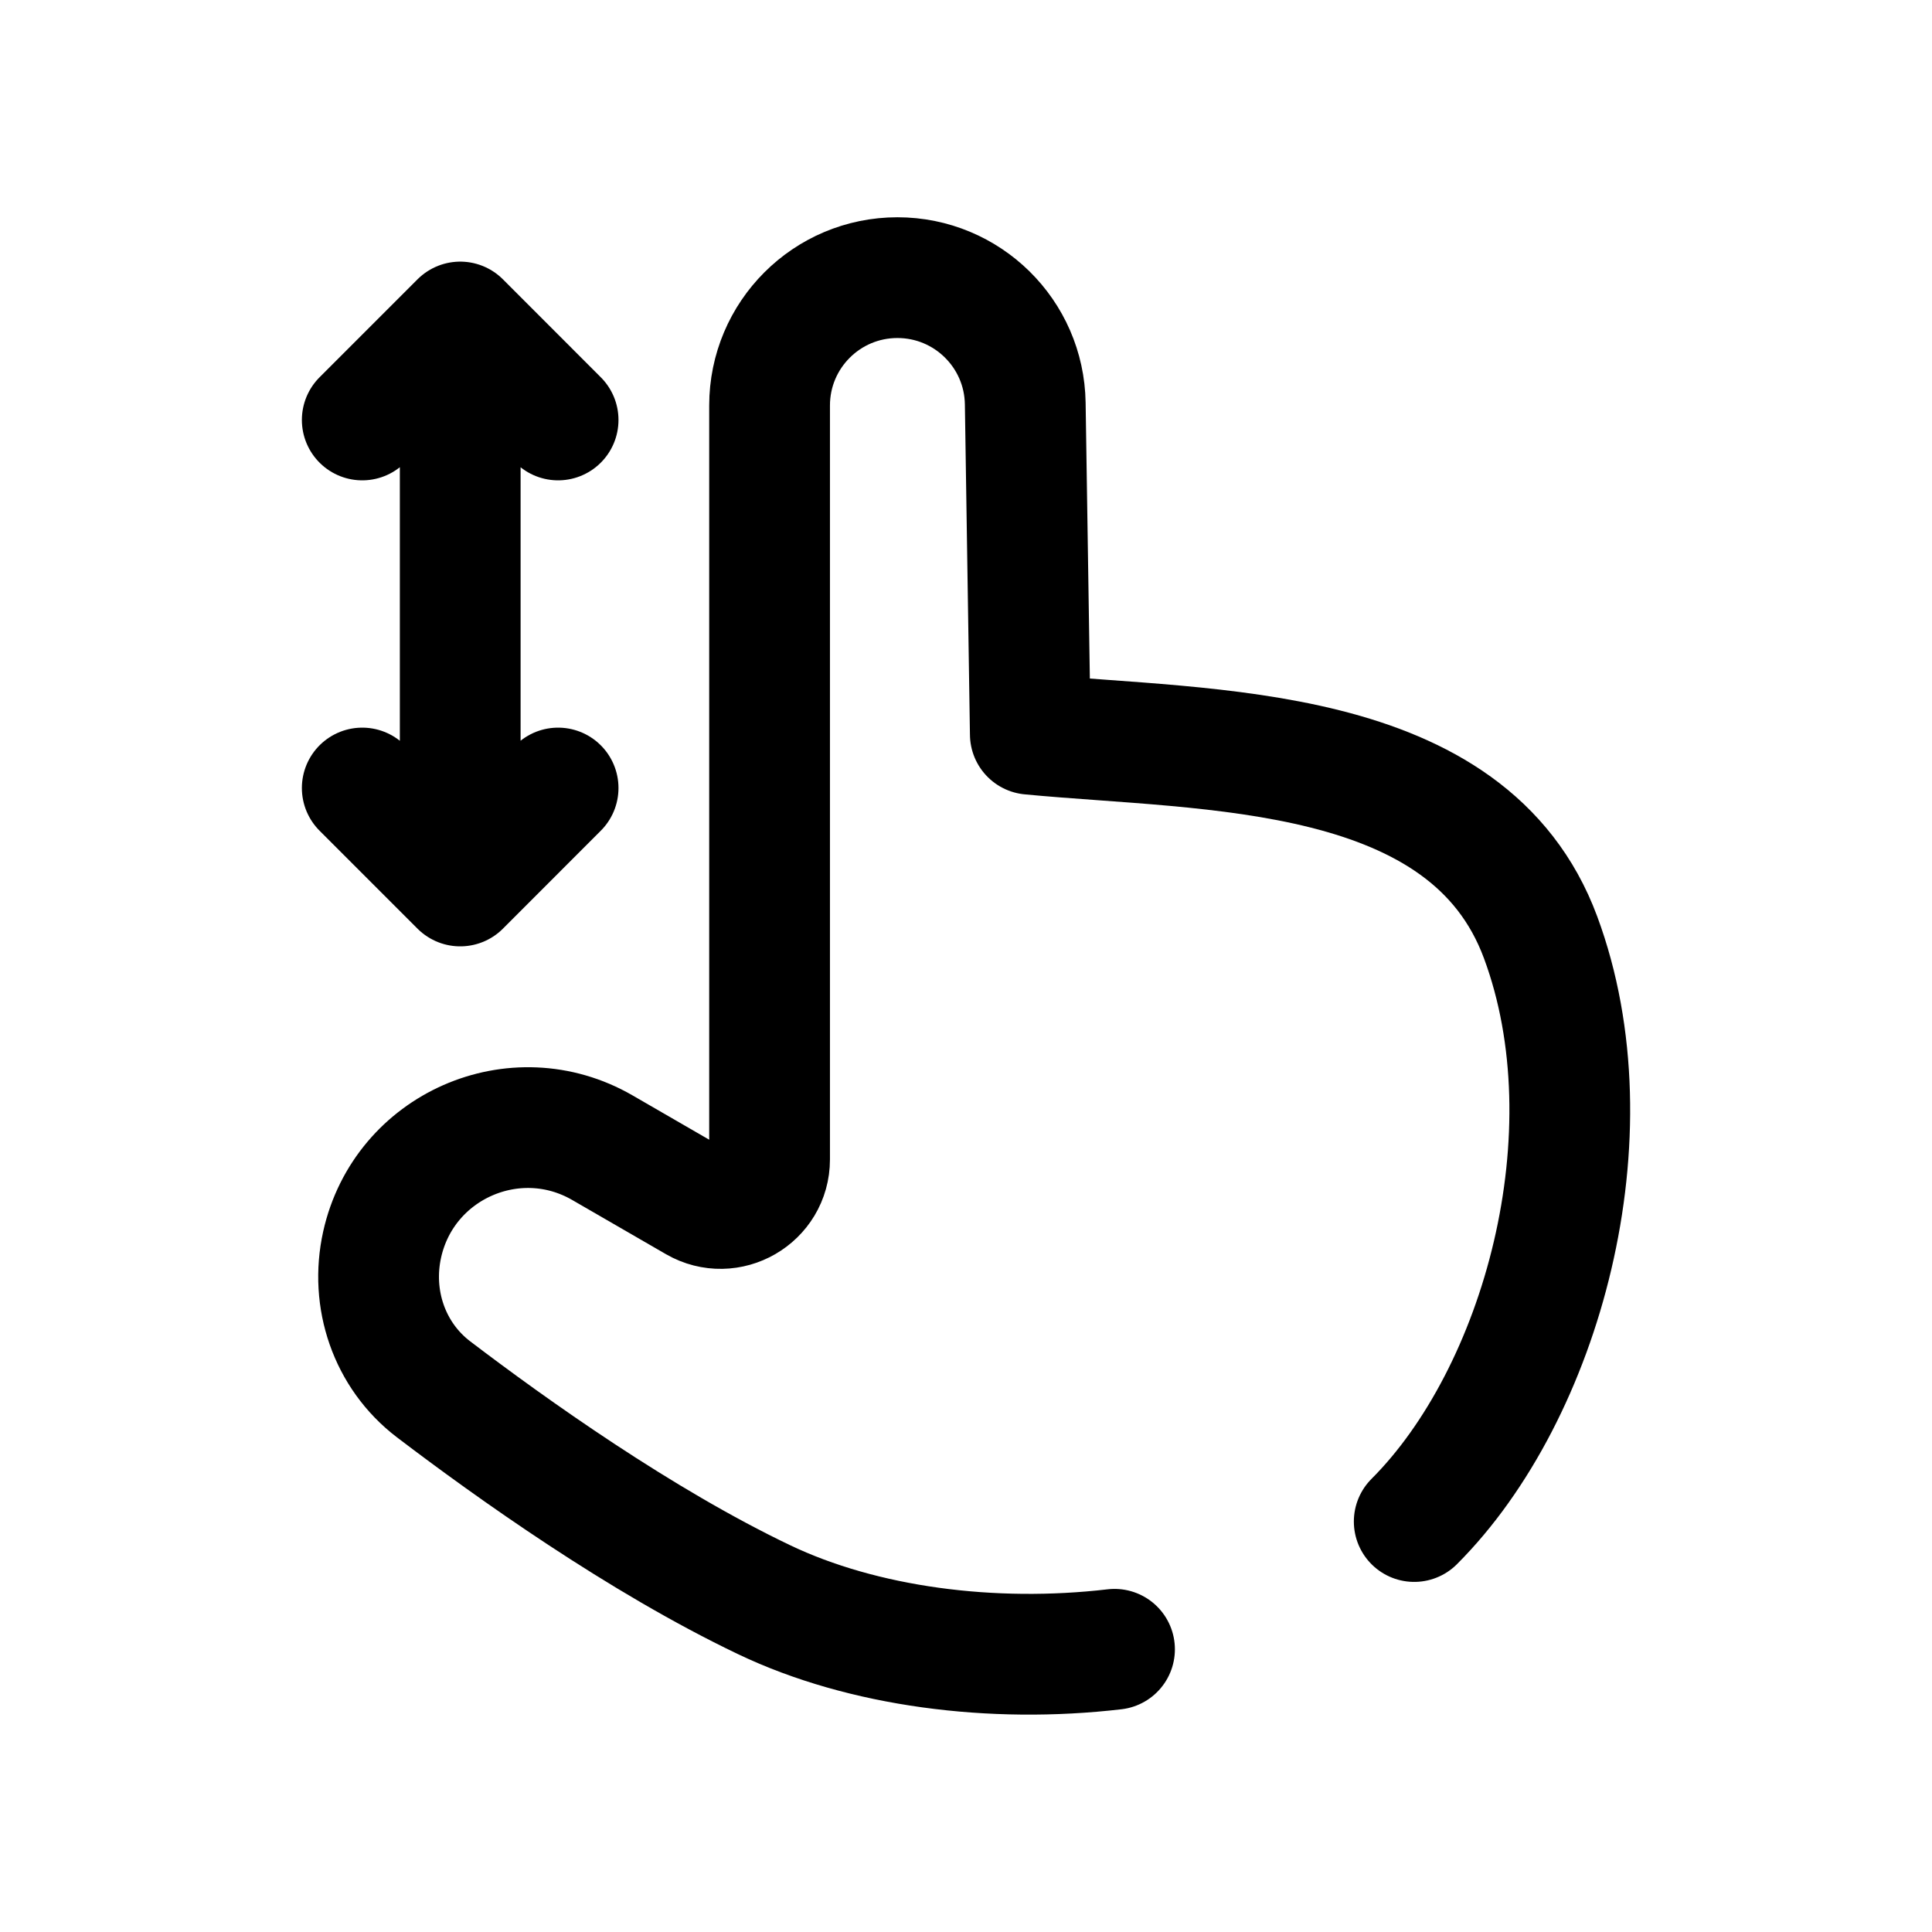<svg width="24" height="24" viewBox="0 0 24 24" fill="none" xmlns="http://www.w3.org/2000/svg">
<path d="M13.845 20.488C12.325 20.666 10.719 20.458 9.492 19.872C7.957 19.139 6.348 17.991 5.385 17.258C4.835 16.838 4.597 16.136 4.747 15.46C5.019 14.238 6.399 13.631 7.483 14.257L8.647 14.93C9.053 15.164 9.56 14.871 9.56 14.403V5.037C9.56 4.16 10.271 3.449 11.148 3.449C12.016 3.449 12.723 4.145 12.736 5.013L12.799 9.121C15.022 9.334 18.24 9.219 19.138 11.645C20.043 14.086 19.154 17.316 17.568 18.901" stroke="black" stroke-width="1.5" stroke-linecap="round" stroke-linejoin="round"/>
<path d="M5.717 11.006L6.933 9.789M5.717 11.006L4.5 9.789M5.717 11.006V4M5.717 4L6.933 5.217M5.717 4L4.5 5.217" stroke="black" stroke-width="1.5" stroke-miterlimit="10" stroke-linecap="round" stroke-linejoin="round"/>
</svg>